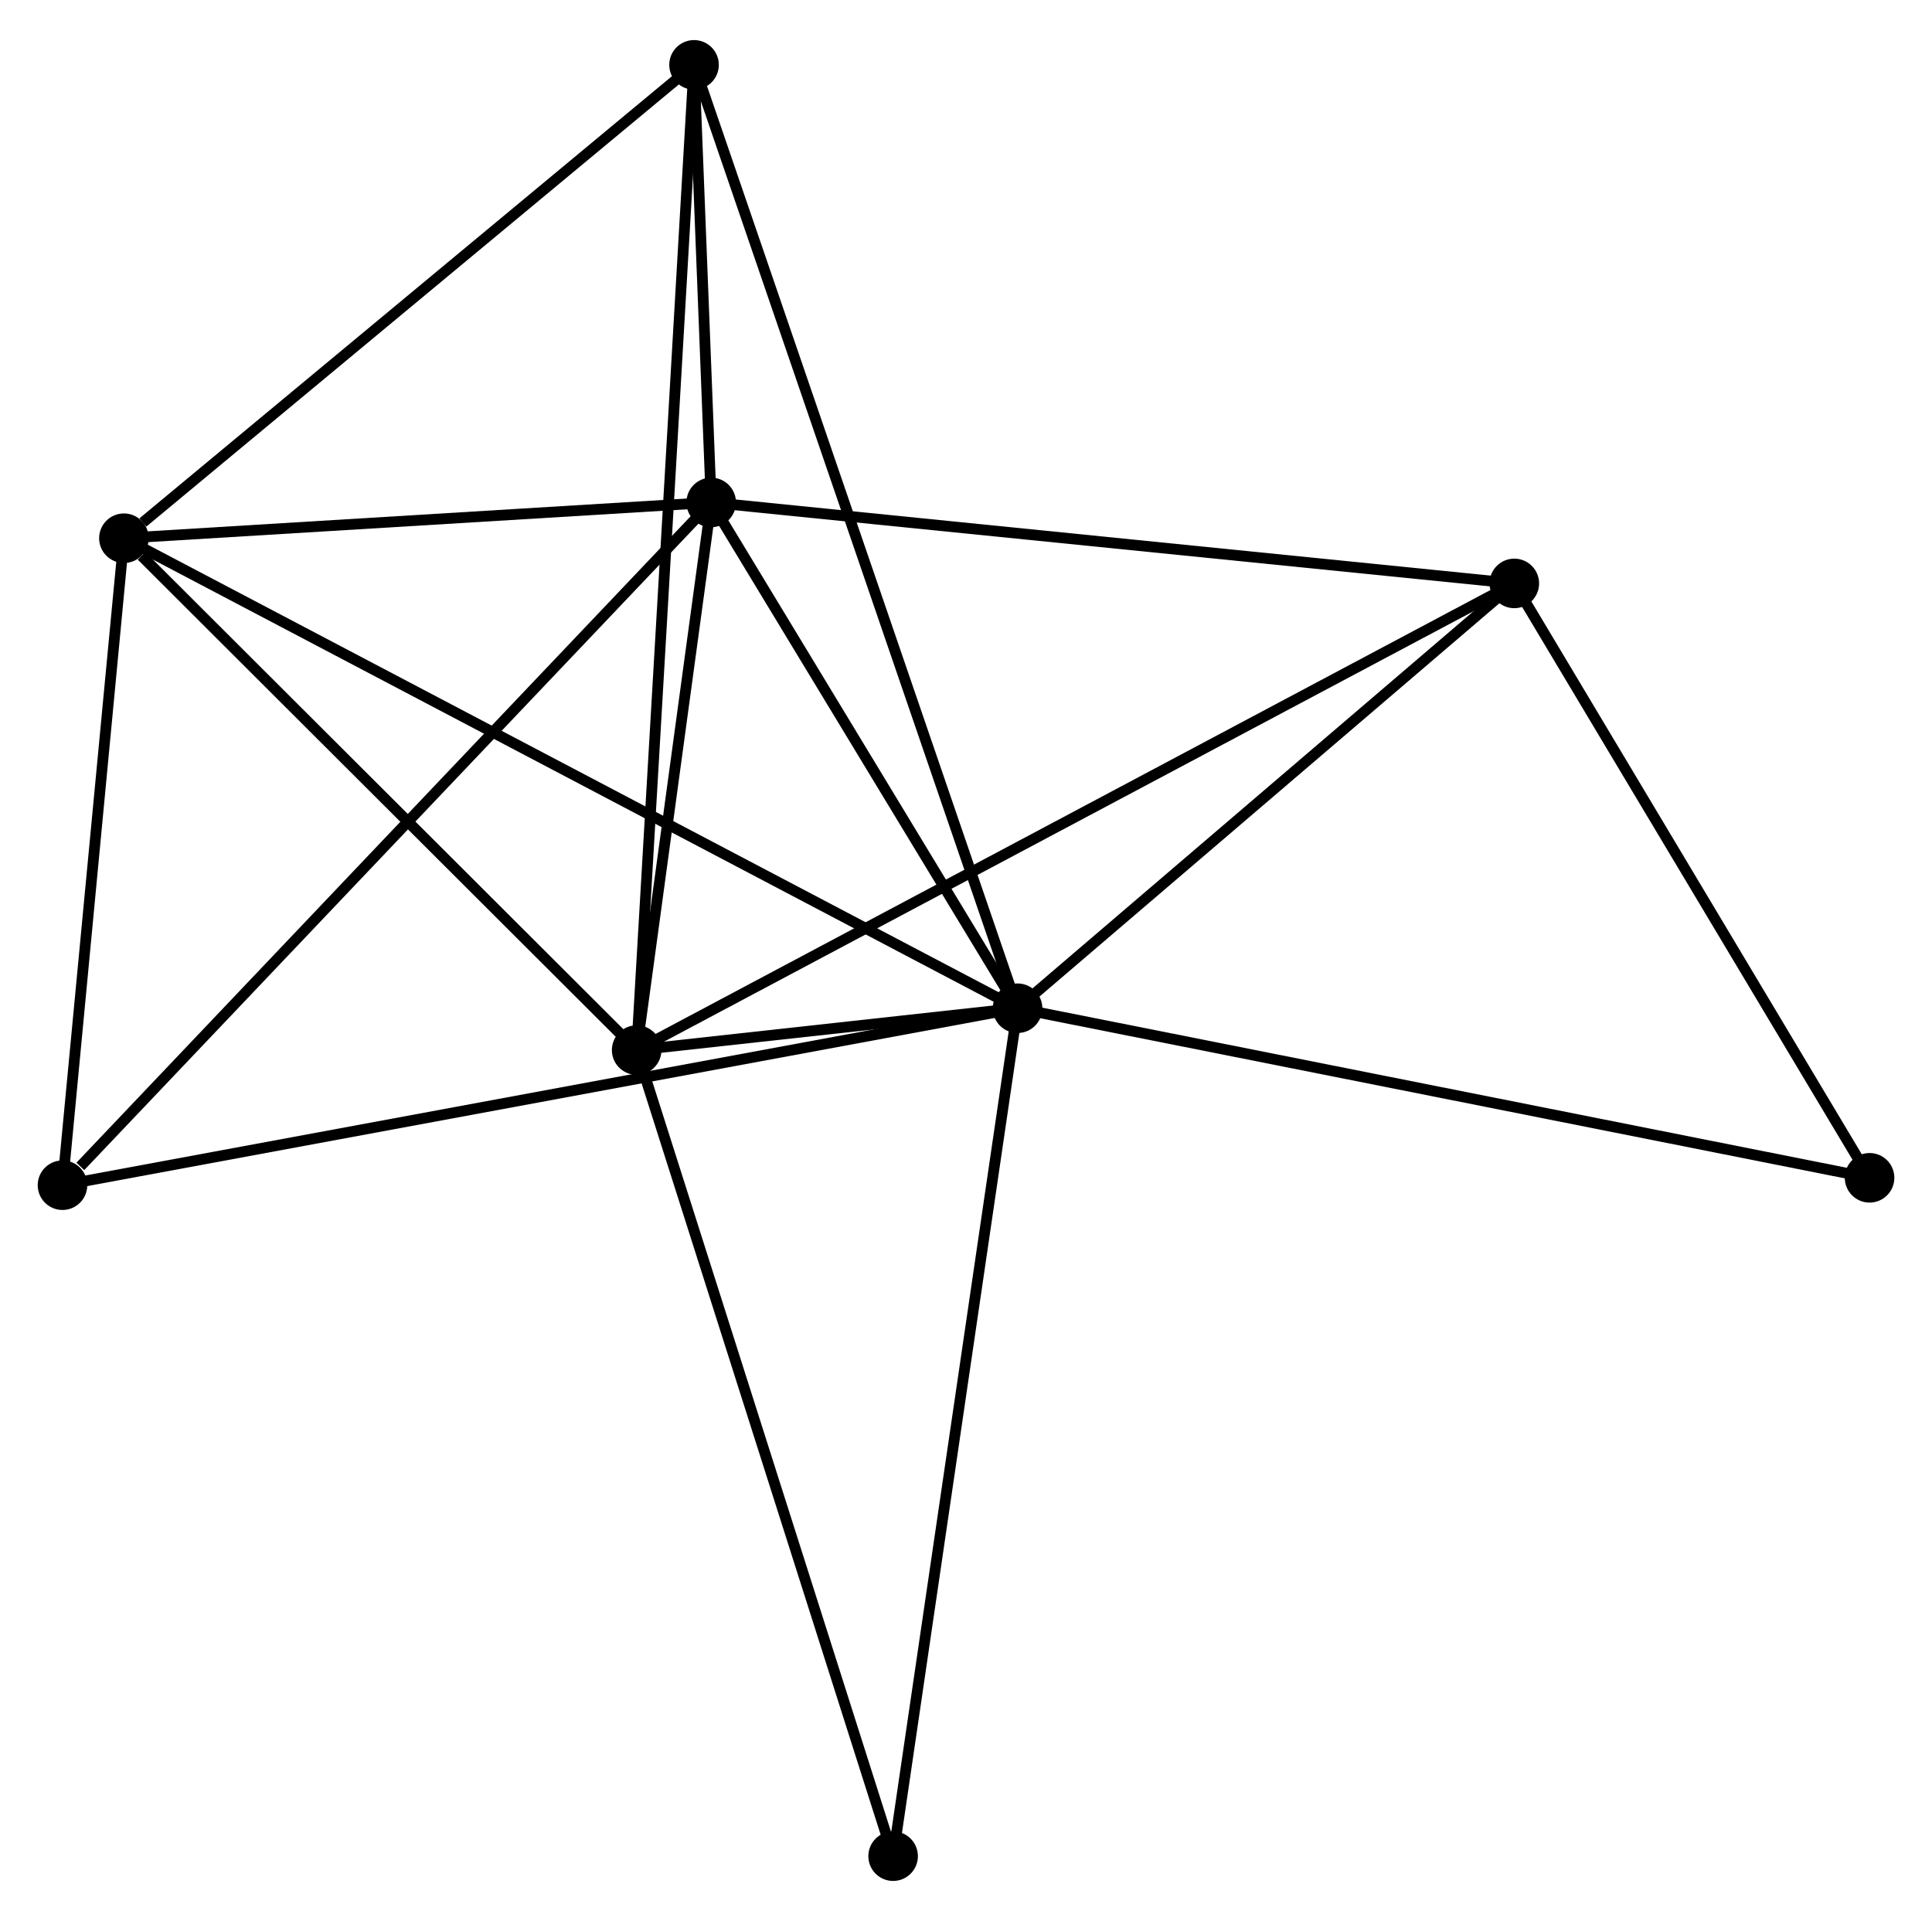 <?xml version="1.0" encoding="UTF-8" standalone="no"?>
<!DOCTYPE svg PUBLIC "-//W3C//DTD SVG 1.1//EN"
 "http://www.w3.org/Graphics/SVG/1.1/DTD/svg11.dtd">
<!-- Generated by graphviz version 2.36.0 (20140111.2315)
 -->
<!-- Title: %3 Pages: 1 -->
<svg width="179pt" height="178pt"
 viewBox="0.00 0.00 179.32 177.88" xmlns="http://www.w3.org/2000/svg" xmlns:xlink="http://www.w3.org/1999/xlink">
<g id="graph0" class="graph" transform="scale(1 1) rotate(0) translate(4 173.879)">
<title>%3</title>
<!-- 0 -->
<g id="node1" class="node"><title>0</title>
<ellipse fill="black" stroke="black" cx="90.445" cy="-80.509" rx="1.8" ry="1.8"/>
</g>
<!-- 1 -->
<g id="node2" class="node"><title>1</title>
<ellipse fill="black" stroke="black" cx="62.01" cy="-127.46" rx="1.8" ry="1.8"/>
</g>
<!-- 0&#45;&#45;1 -->
<g id="edge1" class="edge"><title>0&#45;&#45;1</title>
<path fill="none" stroke="black" d="M89.499,-82.071C85.181,-89.2 67.373,-118.604 62.988,-125.844"/>
</g>
<!-- 2 -->
<g id="node3" class="node"><title>2</title>
<ellipse fill="black" stroke="black" cx="55.092" cy="-76.625" rx="1.8" ry="1.8"/>
</g>
<!-- 0&#45;&#45;2 -->
<g id="edge2" class="edge"><title>0&#45;&#45;2</title>
<path fill="none" stroke="black" d="M88.544,-80.3C82.463,-79.632 63.513,-77.55 57.178,-76.854"/>
</g>
<!-- 3 -->
<g id="node4" class="node"><title>3</title>
<ellipse fill="black" stroke="black" cx="7.501" cy="-124.138" rx="1.8" ry="1.8"/>
</g>
<!-- 0&#45;&#45;3 -->
<g id="edge3" class="edge"><title>0&#45;&#45;3</title>
<path fill="none" stroke="black" d="M88.712,-81.42C77.918,-87.098 19.991,-117.569 9.224,-123.232"/>
</g>
<!-- 4 -->
<g id="node5" class="node"><title>4</title>
<ellipse fill="black" stroke="black" cx="60.418" cy="-168.079" rx="1.8" ry="1.8"/>
</g>
<!-- 0&#45;&#45;4 -->
<g id="edge4" class="edge"><title>0&#45;&#45;4</title>
<path fill="none" stroke="black" d="M89.818,-82.338C85.91,-93.735 64.939,-154.893 61.042,-166.26"/>
</g>
<!-- 5 -->
<g id="node6" class="node"><title>5</title>
<ellipse fill="black" stroke="black" cx="136.552" cy="-119.943" rx="1.8" ry="1.8"/>
</g>
<!-- 0&#45;&#45;5 -->
<g id="edge5" class="edge"><title>0&#45;&#45;5</title>
<path fill="none" stroke="black" d="M91.979,-81.821C98.979,-87.808 127.856,-112.505 134.965,-118.585"/>
</g>
<!-- 6 -->
<g id="node7" class="node"><title>6</title>
<ellipse fill="black" stroke="black" cx="1.8" cy="-64.083" rx="1.8" ry="1.8"/>
</g>
<!-- 0&#45;&#45;6 -->
<g id="edge6" class="edge"><title>0&#45;&#45;6</title>
<path fill="none" stroke="black" d="M88.593,-80.166C77.057,-78.028 15.148,-66.556 3.641,-64.424"/>
</g>
<!-- 7 -->
<g id="node8" class="node"><title>7</title>
<ellipse fill="black" stroke="black" cx="169.525" cy="-64.769" rx="1.8" ry="1.8"/>
</g>
<!-- 0&#45;&#45;7 -->
<g id="edge7" class="edge"><title>0&#45;&#45;7</title>
<path fill="none" stroke="black" d="M92.4,-80.12C103.34,-77.942 156.876,-67.286 167.638,-65.144"/>
</g>
<!-- 8 -->
<g id="node9" class="node"><title>8</title>
<ellipse fill="black" stroke="black" cx="78.896" cy="-1.8" rx="1.8" ry="1.8"/>
</g>
<!-- 0&#45;&#45;8 -->
<g id="edge8" class="edge"><title>0&#45;&#45;8</title>
<path fill="none" stroke="black" d="M90.159,-78.564C88.561,-67.674 80.743,-14.389 79.171,-3.678"/>
</g>
<!-- 1&#45;&#45;2 -->
<g id="edge9" class="edge"><title>1&#45;&#45;2</title>
<path fill="none" stroke="black" d="M61.712,-125.276C60.575,-116.914 56.503,-86.994 55.38,-78.744"/>
</g>
<!-- 1&#45;&#45;3 -->
<g id="edge10" class="edge"><title>1&#45;&#45;3</title>
<path fill="none" stroke="black" d="M60.196,-127.35C51.92,-126.845 17.783,-124.765 9.378,-124.253"/>
</g>
<!-- 1&#45;&#45;4 -->
<g id="edge11" class="edge"><title>1&#45;&#45;4</title>
<path fill="none" stroke="black" d="M61.924,-129.644C61.645,-136.763 60.765,-159.231 60.496,-166.079"/>
</g>
<!-- 1&#45;&#45;5 -->
<g id="edge12" class="edge"><title>1&#45;&#45;5</title>
<path fill="none" stroke="black" d="M63.852,-127.274C74.076,-126.243 123.755,-121.233 134.5,-120.149"/>
</g>
<!-- 1&#45;&#45;6 -->
<g id="edge13" class="edge"><title>1&#45;&#45;6</title>
<path fill="none" stroke="black" d="M60.521,-125.893C52.264,-117.201 12.136,-74.963 3.457,-65.828"/>
</g>
<!-- 2&#45;&#45;3 -->
<g id="edge14" class="edge"><title>2&#45;&#45;3</title>
<path fill="none" stroke="black" d="M53.509,-78.206C46.283,-85.419 16.478,-115.176 9.14,-122.503"/>
</g>
<!-- 2&#45;&#45;4 -->
<g id="edge15" class="edge"><title>2&#45;&#45;4</title>
<path fill="none" stroke="black" d="M55.203,-78.535C55.896,-90.437 59.616,-154.308 60.307,-166.18"/>
</g>
<!-- 2&#45;&#45;5 -->
<g id="edge16" class="edge"><title>2&#45;&#45;5</title>
<path fill="none" stroke="black" d="M56.794,-77.529C67.395,-83.167 124.286,-113.42 134.86,-119.043"/>
</g>
<!-- 2&#45;&#45;8 -->
<g id="edge17" class="edge"><title>2&#45;&#45;8</title>
<path fill="none" stroke="black" d="M55.681,-74.775C58.974,-64.423 75.088,-13.768 78.328,-3.585"/>
</g>
<!-- 3&#45;&#45;4 -->
<g id="edge18" class="edge"><title>3&#45;&#45;4</title>
<path fill="none" stroke="black" d="M9.262,-125.6C17.44,-132.391 51.628,-160.781 59.009,-166.91"/>
</g>
<!-- 3&#45;&#45;6 -->
<g id="edge19" class="edge"><title>3&#45;&#45;6</title>
<path fill="none" stroke="black" d="M7.312,-122.14C6.446,-113.022 2.875,-75.411 1.996,-66.15"/>
</g>
<!-- 5&#45;&#45;7 -->
<g id="edge20" class="edge"><title>5&#45;&#45;7</title>
<path fill="none" stroke="black" d="M137.649,-118.107C142.655,-109.73 163.305,-75.175 168.39,-66.668"/>
</g>
</g>
</svg>

